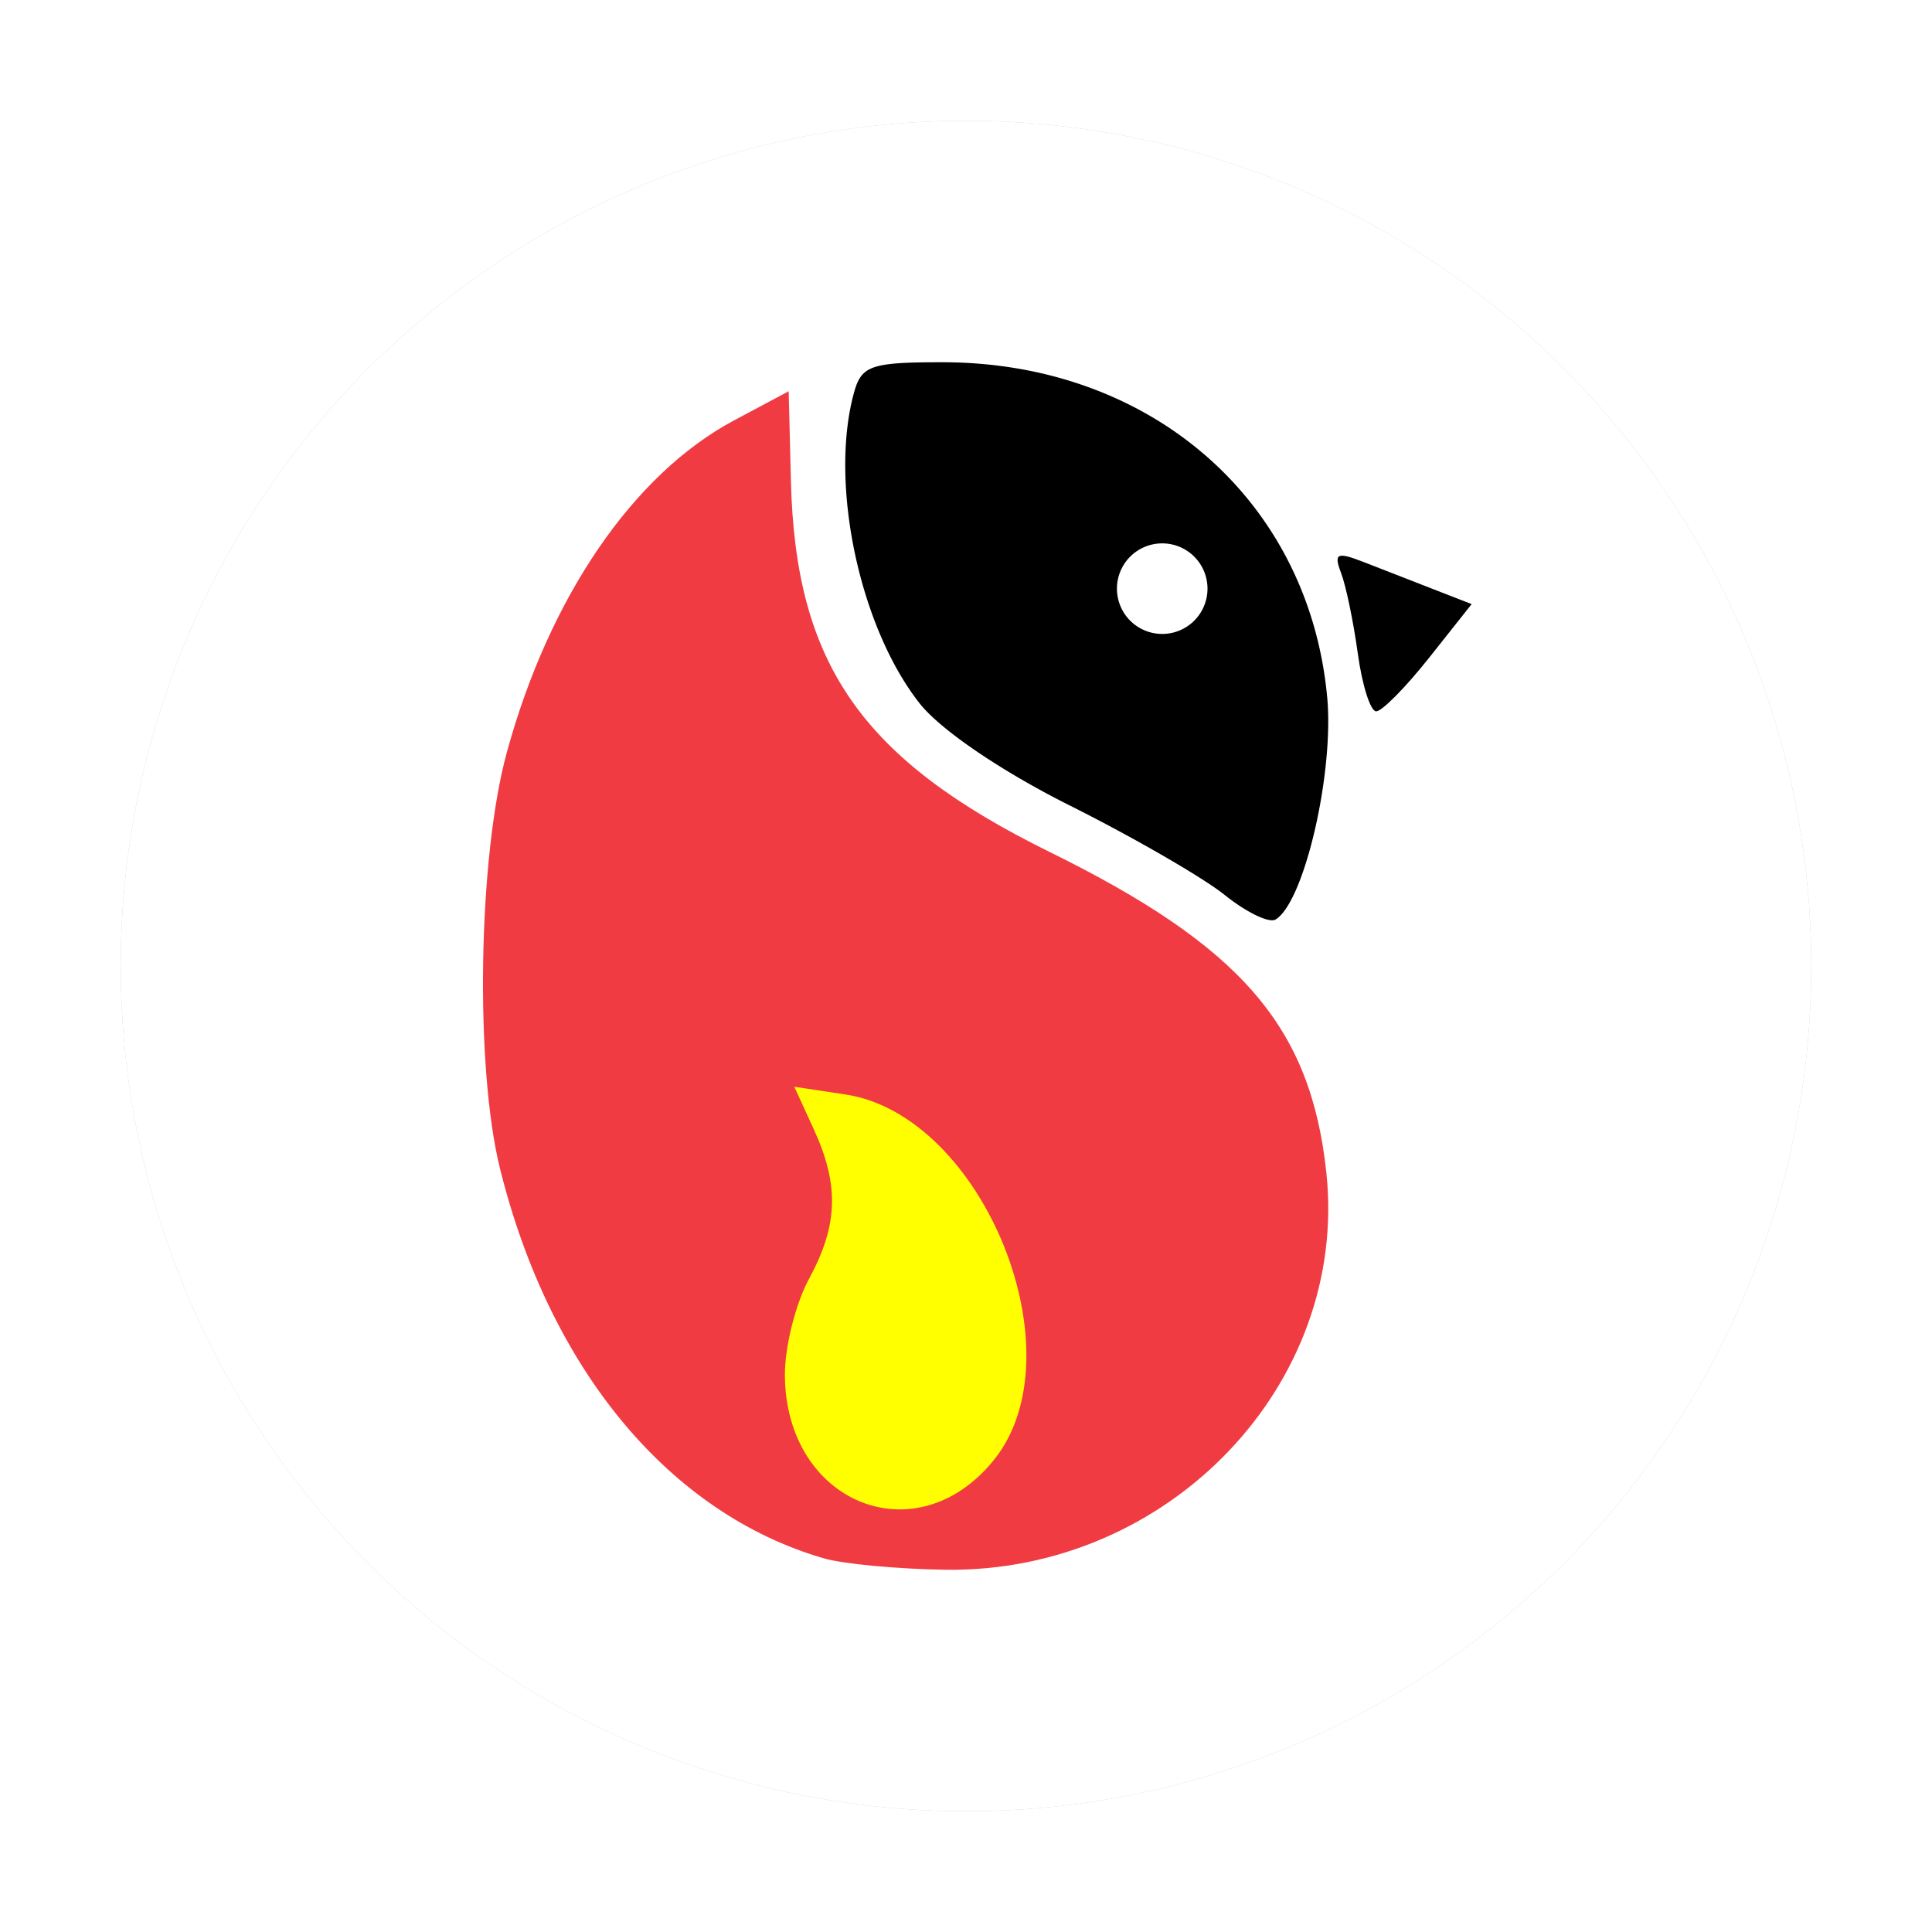 <?xml version="1.0" encoding="UTF-8" standalone="no"?>
<svg
   xmlns:dc="http://purl.org/dc/elements/1.1/"
   xmlns:cc="http://creativecommons.org/ns#"
   xmlns:rdf="http://www.w3.org/1999/02/22-rdf-syntax-ns#"
   xmlns:svg="http://www.w3.org/2000/svg"
   xmlns="http://www.w3.org/2000/svg"
   xmlns:sodipodi="http://sodipodi.sourceforge.net/DTD/sodipodi-0.dtd"
   xmlns:inkscape="http://www.inkscape.org/namespaces/inkscape"
   width="32"
   height="32"
   version="1.1"
   id="svg20"
   sodipodi:docname="flamerobin.svg"
   inkscape:version="0.92.5 (2060ec1f9f, 2020-04-08)">
  <defs
     id="defs24">
    <filter
       inkscape:collect="always"
       style="color-interpolation-filters:sRGB"
       id="filter848"
       x="-0.06"
       width="1.12"
       y="-0.06"
       height="1.12">
      <feGaussianBlur
         inkscape:collect="always"
         stdDeviation="0.7"
         id="feGaussianBlur850" />
    </filter>
  </defs>
  <sodipodi:namedview
     pagecolor="#ffffff"
     bordercolor="#666666"
     borderopacity="1"
     objecttolerance="10"
     gridtolerance="10"
     guidetolerance="10"
     inkscape:pageopacity="0"
     inkscape:pageshadow="2"
     inkscape:window-width="1920"
     inkscape:window-height="1018"
     id="namedview22"
     showgrid="false"
     inkscape:zoom="10.429825"
     inkscape:cx="12.943674"
     inkscape:cy="12.055137"
     inkscape:window-x="0"
     inkscape:window-y="24"
     inkscape:window-maximized="1"
     inkscape:current-layer="svg20" />
  <circle
     cx="16"
     cy="16"
     r="14"
     style="fill:#000000;filter:url(#filter848);opacity:0.5"
     id="circle4-3" />
  <circle
     cx="16"
     cy="16"
     r="14"
     style="fill:#ffffff"
     id="circle4" />
  <path
     style="fill:#f03b43"
     d="M 13.645,25.811 C 11.089,25.069 9.108,22.686 8.282,19.357 7.863,17.668 7.919,14.199 8.394,12.464 9.098,9.887 10.49,7.853 12.158,6.963 l 0.905,-0.483 0.037,1.484 c 0.075,3.04 1.172,4.613 4.285,6.147 3.18,1.567 4.323,2.89 4.583,5.306 0.377,3.511 -2.611,6.632 -6.302,6.583 -0.79,-0.011 -1.7,-0.095 -2.021,-0.189 z"
     id="path8"
     inkscape:connector-curvature="0" />
  <path
     style="fill:#ffff00"
     d="M 16.461,24.183 C 17.886,22.418 16.285,18.474 14.004,18.128 L 13.156,18 l 0.322,0.702 c 0.426,0.93 0.405,1.588 -0.081,2.486 -0.221,0.408 -0.399,1.122 -0.397,1.587 0.011,2.122 2.174,3.002 3.461,1.408 z"
     id="path12"
     inkscape:connector-curvature="0" />
  <path
     style="fill:#000000"
     d="m 15.607,6 c -1.178,0 -1.338,0.054 -1.461,0.5 -0.415,1.498 0.087,3.883 1.086,5.15 0.346,0.439 1.353,1.124 2.49,1.693 1.05,0.526 2.202,1.191 2.561,1.479 0.358,0.288 0.738,0.472 0.844,0.408 0.475,-0.284 0.973,-2.431 0.855,-3.686 C 21.677,8.282 19.053,6 15.607,6 Z m 3.643,3 a 0.75,0.75 0 0 1 0.75,0.75 0.75,0.75 0 0 1 -0.75,0.75 0.75,0.75 0 0 1 -0.75,-0.75 0.75,0.75 0 0 1 0.75,-0.75 z"
     id="path14"
     inkscape:connector-curvature="0" />
  <path
     style="fill:#000000"
     d="m 22.49,10.828 c -0.072,-0.525 -0.197,-1.128 -0.278,-1.339 -0.125,-0.326 -0.069,-0.353 0.379,-0.178 0.289,0.113 0.809,0.316 1.155,0.45 l 0.629,0.245 -0.704,0.888 c -0.387,0.489 -0.782,0.888 -0.877,0.888 -0.095,0 -0.232,-0.43 -0.304,-0.955 z"
     id="path16"
     inkscape:connector-curvature="0" />
</svg>
